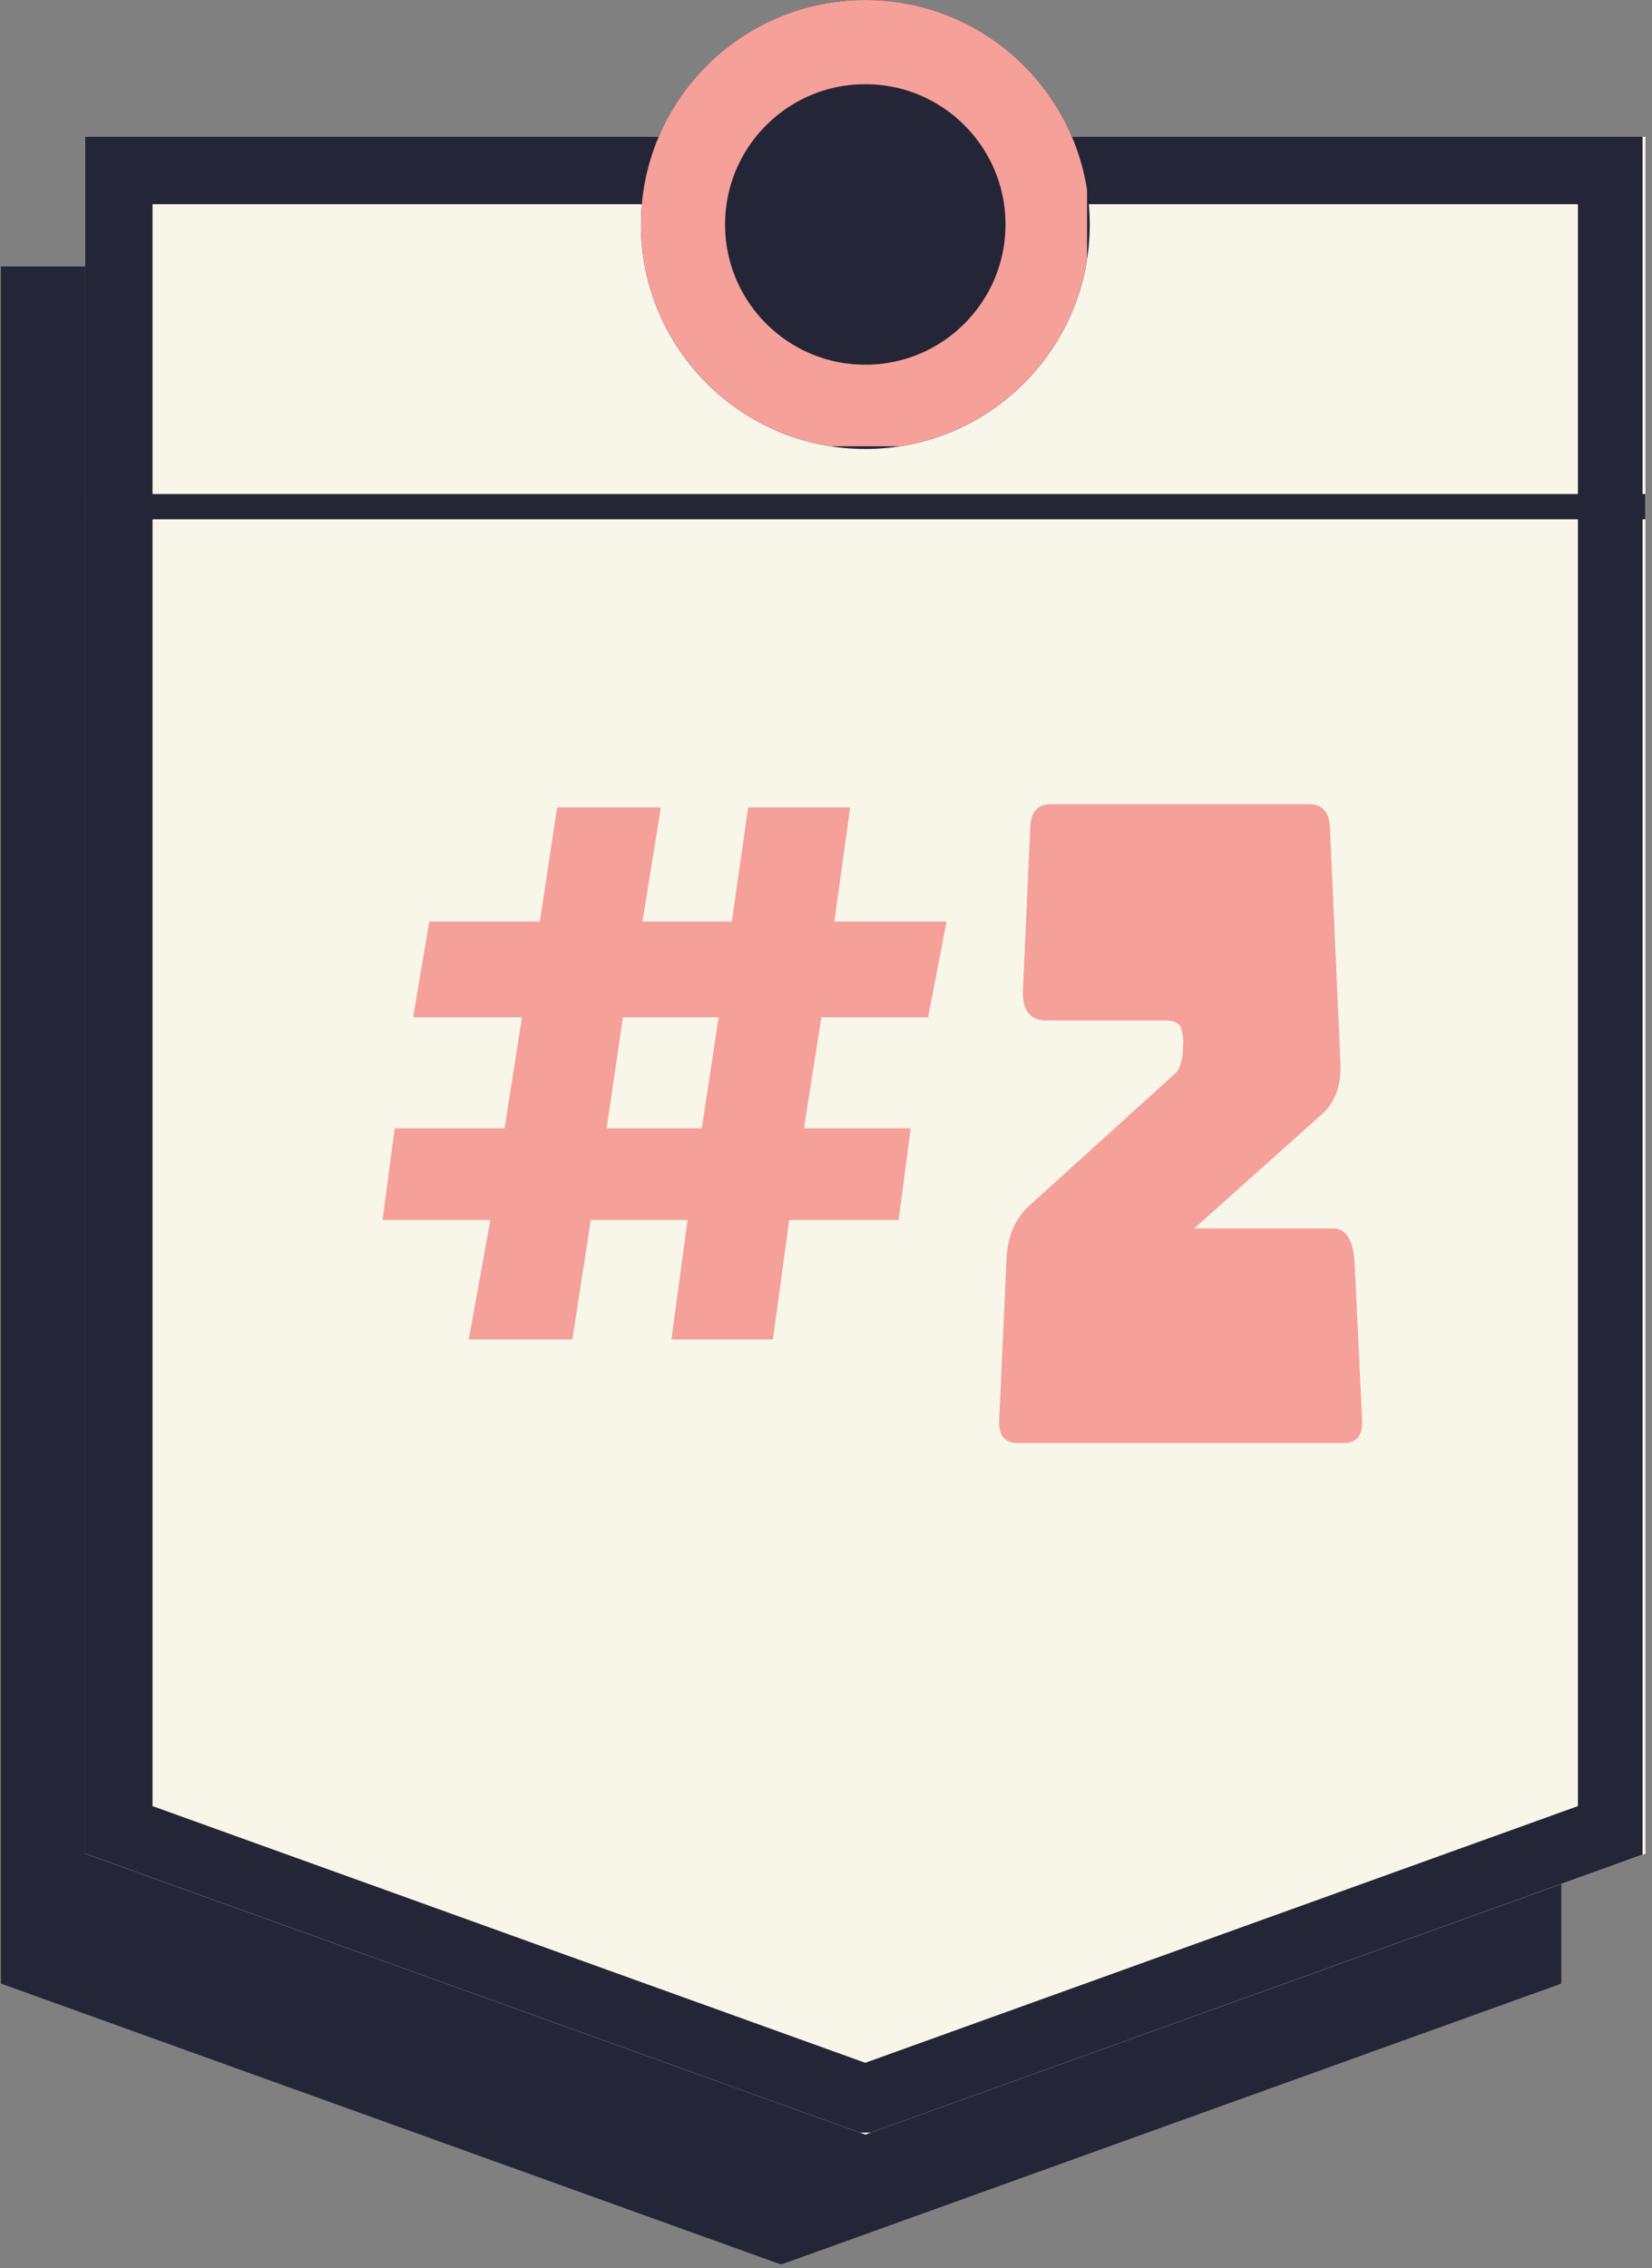 <svg xmlns="http://www.w3.org/2000/svg" xmlns:xlink="http://www.w3.org/1999/xlink" width="196" zoomAndPan="magnify" viewBox="0 0 147 201.75" height="269" preserveAspectRatio="xMidYMid meet" version="1.0"><rect x="0" y="0" width="147" height="201.75" fill="#808080" stroke="none"/><defs><g/><clipPath id="137626eba8"><path d="M 0.09 23.715 L 138.93 23.715 L 138.93 201.5 L 0.09 201.5 Z M 0.09 23.715 " clip-rule="nonzero"/></clipPath><clipPath id="1594271065"><path d="M 138.93 23.715 L 138.93 176.438 L 69.508 201.426 L 0.09 176.438 L 0.09 23.715 Z M 138.93 23.715 " clip-rule="nonzero"/></clipPath><clipPath id="0f4f1d7431"><path d="M 0.094 23.715 L 138.668 23.715 L 138.668 201.246 L 0.094 201.246 Z M 0.094 23.715 " clip-rule="nonzero"/></clipPath><clipPath id="6e11de1e6a"><path d="M 138.926 23.715 L 138.926 176.43 L 69.508 201.422 L 0.094 176.43 L 0.094 23.715 Z M 138.926 23.715 " clip-rule="nonzero"/></clipPath><clipPath id="f9448fcf2e"><path d="M 7.582 12.168 L 146.418 12.168 L 146.418 190 L 7.582 190 Z M 7.582 12.168 " clip-rule="nonzero"/></clipPath><clipPath id="a87ef990fb"><path d="M 146.418 12.168 L 146.418 164.891 L 77 189.879 L 7.582 164.891 L 7.582 12.168 Z M 146.418 12.168 " clip-rule="nonzero"/></clipPath><clipPath id="97c6959a9b"><path d="M 7.582 12.168 L 146.16 12.168 L 146.16 189.699 L 7.582 189.699 Z M 7.582 12.168 " clip-rule="nonzero"/></clipPath><clipPath id="bf70f379ab"><path d="M 146.414 12.168 L 146.414 164.883 L 77 189.875 L 7.582 164.883 L 7.582 12.168 Z M 146.414 12.168 " clip-rule="nonzero"/></clipPath><clipPath id="edfd1d44e5"><path d="M 57.031 0 L 96.969 0 L 96.969 39.938 L 57.031 39.938 Z M 57.031 0 " clip-rule="nonzero"/></clipPath><clipPath id="13b8193b84"><path d="M 77 0 C 65.973 0 57.031 8.941 57.031 19.969 C 57.031 30.996 65.973 39.938 77 39.938 C 88.027 39.938 96.969 30.996 96.969 19.969 C 96.969 8.941 88.027 0 77 0 Z M 77 0 " clip-rule="nonzero"/></clipPath><clipPath id="379da040c8"><path d="M 57.031 0 L 96.73 0 L 96.73 39.699 L 57.031 39.699 Z M 57.031 0 " clip-rule="nonzero"/></clipPath><clipPath id="eb0ff2a9d3"><path d="M 77 0 C 65.973 0 57.031 8.941 57.031 19.969 C 57.031 30.996 65.973 39.934 77 39.934 C 88.027 39.934 96.965 30.996 96.965 19.969 C 96.965 8.941 88.027 0 77 0 Z M 77 0 " clip-rule="nonzero"/></clipPath><clipPath id="e3d07de3d5"><path d="M 6 43 L 146.906 43 L 146.906 47 L 6 47 Z M 6 43 " clip-rule="nonzero"/></clipPath></defs><g clip-path="url(#137626eba8)"><g clip-path="url(#1594271065)"><path fill="#242536" d="M 0.09 23.715 L 138.93 23.715 L 138.93 201.602 L 0.09 201.602 Z M 0.09 23.715 " fill-opacity="1" fill-rule="nonzero"/></g></g><g clip-path="url(#0f4f1d7431)"><g clip-path="url(#6e11de1e6a)"><path stroke-linecap="butt" transform="matrix(0.749, 0, 0, 0.749, 0.093, 23.715)" fill="none" stroke-linejoin="miter" d="M 185.34 0 L 185.34 203.872 L 92.668 237.237 L 0.002 203.872 L 0.002 0 Z M 185.34 0 " stroke="#242536" stroke-width="16" stroke-opacity="1" stroke-miterlimit="4"/></g></g><g clip-path="url(#f9448fcf2e)"><g clip-path="url(#a87ef990fb)"><path fill="#f8f6e9" d="M 7.582 12.168 L 146.418 12.168 L 146.418 190.055 L 7.582 190.055 Z M 7.582 12.168 " fill-opacity="1" fill-rule="nonzero"/></g></g><g clip-path="url(#97c6959a9b)"><g clip-path="url(#bf70f379ab)"><path stroke-linecap="butt" transform="matrix(0.749, 0, 0, 0.749, 7.583, 12.168)" fill="none" stroke-linejoin="miter" d="M 185.337 -0 L 185.337 203.872 L 92.67 237.236 L -0.002 203.872 L -0.002 -0 Z M 185.337 -0 " stroke="#242536" stroke-width="16" stroke-opacity="1" stroke-miterlimit="4"/></g></g><g clip-path="url(#edfd1d44e5)"><g clip-path="url(#13b8193b84)"><path fill="#242536" d="M 57.031 0 L 96.969 0 L 96.969 39.938 L 57.031 39.938 Z M 57.031 0 " fill-opacity="1" fill-rule="nonzero"/></g></g><g clip-path="url(#379da040c8)"><g clip-path="url(#eb0ff2a9d3)"><path stroke-linecap="butt" transform="matrix(0.749, 0, 0, 0.749, 57.031, 0)" fill="none" stroke-linejoin="miter" d="M 26.658 -0 C 11.937 -0 0 11.937 0 26.658 C 0 41.379 11.937 53.311 26.658 53.311 C 41.379 53.311 53.311 41.379 53.311 26.658 C 53.311 11.937 41.379 -0 26.658 -0 Z M 26.658 -0 " stroke="#f5a099" stroke-width="20" stroke-opacity="1" stroke-miterlimit="4"/></g></g><g fill="#f5a099" fill-opacity="1"><g transform="translate(31.181, 128.365)"><g><path d="M 53.047 -46.391 L 51.406 -37.875 L 41.906 -37.875 L 40.359 -28 L 49.859 -28 L 48.781 -19.844 L 39.047 -19.844 L 37.594 -9.219 L 28.562 -9.219 L 30 -19.844 L 21.391 -19.844 L 19.75 -9.219 L 10.531 -9.219 L 12.453 -19.844 L 2.859 -19.844 L 3.938 -28 L 13.719 -28 L 15.266 -37.875 L 5.578 -37.875 L 7.016 -46.391 L 16.859 -46.391 L 18.391 -56.547 L 27.625 -56.547 L 25.984 -46.391 L 33.938 -46.391 L 35.391 -56.547 L 44.469 -56.547 L 43.062 -46.391 Z M 32.766 -37.875 L 24.25 -37.875 L 22.797 -28 L 31.266 -28 Z M 32.766 -37.875 "/></g></g><g transform="translate(87.08, 128.365)"><g><path d="M 34.125 -1.828 C 34.125 -0.609 33.578 0 32.484 0 L 3.469 0 C 2.375 0 1.828 -0.609 1.828 -1.828 L 1.828 -2.016 L 2.484 -16.391 C 2.578 -18.41 3.25 -19.984 4.5 -21.109 L 17.469 -32.859 C 17.957 -33.266 18.203 -34.203 18.203 -35.672 C 18.234 -35.953 18.16 -36.406 17.984 -37.031 C 17.734 -37.406 17.297 -37.594 16.672 -37.594 L 6.031 -37.594 C 4.633 -37.594 3.938 -38.422 3.938 -40.078 L 3.938 -40.172 L 4.594 -54.719 C 4.625 -56.125 5.227 -56.828 6.406 -56.828 L 29.453 -56.828 C 30.598 -56.828 31.203 -56.125 31.266 -54.719 L 32.203 -33.656 L 32.203 -33.375 C 32.203 -31.625 31.656 -30.254 30.562 -29.266 L 19.188 -19.094 L 31.547 -19.094 C 32.734 -19.094 33.375 -18.004 33.469 -15.828 L 34.125 -2.016 Z M 34.125 -1.828 "/></g></g></g><g clip-path="url(#e3d07de3d5)"><path stroke-linecap="butt" transform="matrix(0.749, 0, 0, 0.749, 7.582, 43.945)" fill="none" stroke-linejoin="miter" d="M 0 1.502 L 185.344 1.502 " stroke="#242536" stroke-width="3" stroke-opacity="1" stroke-miterlimit="4"/></g></svg>